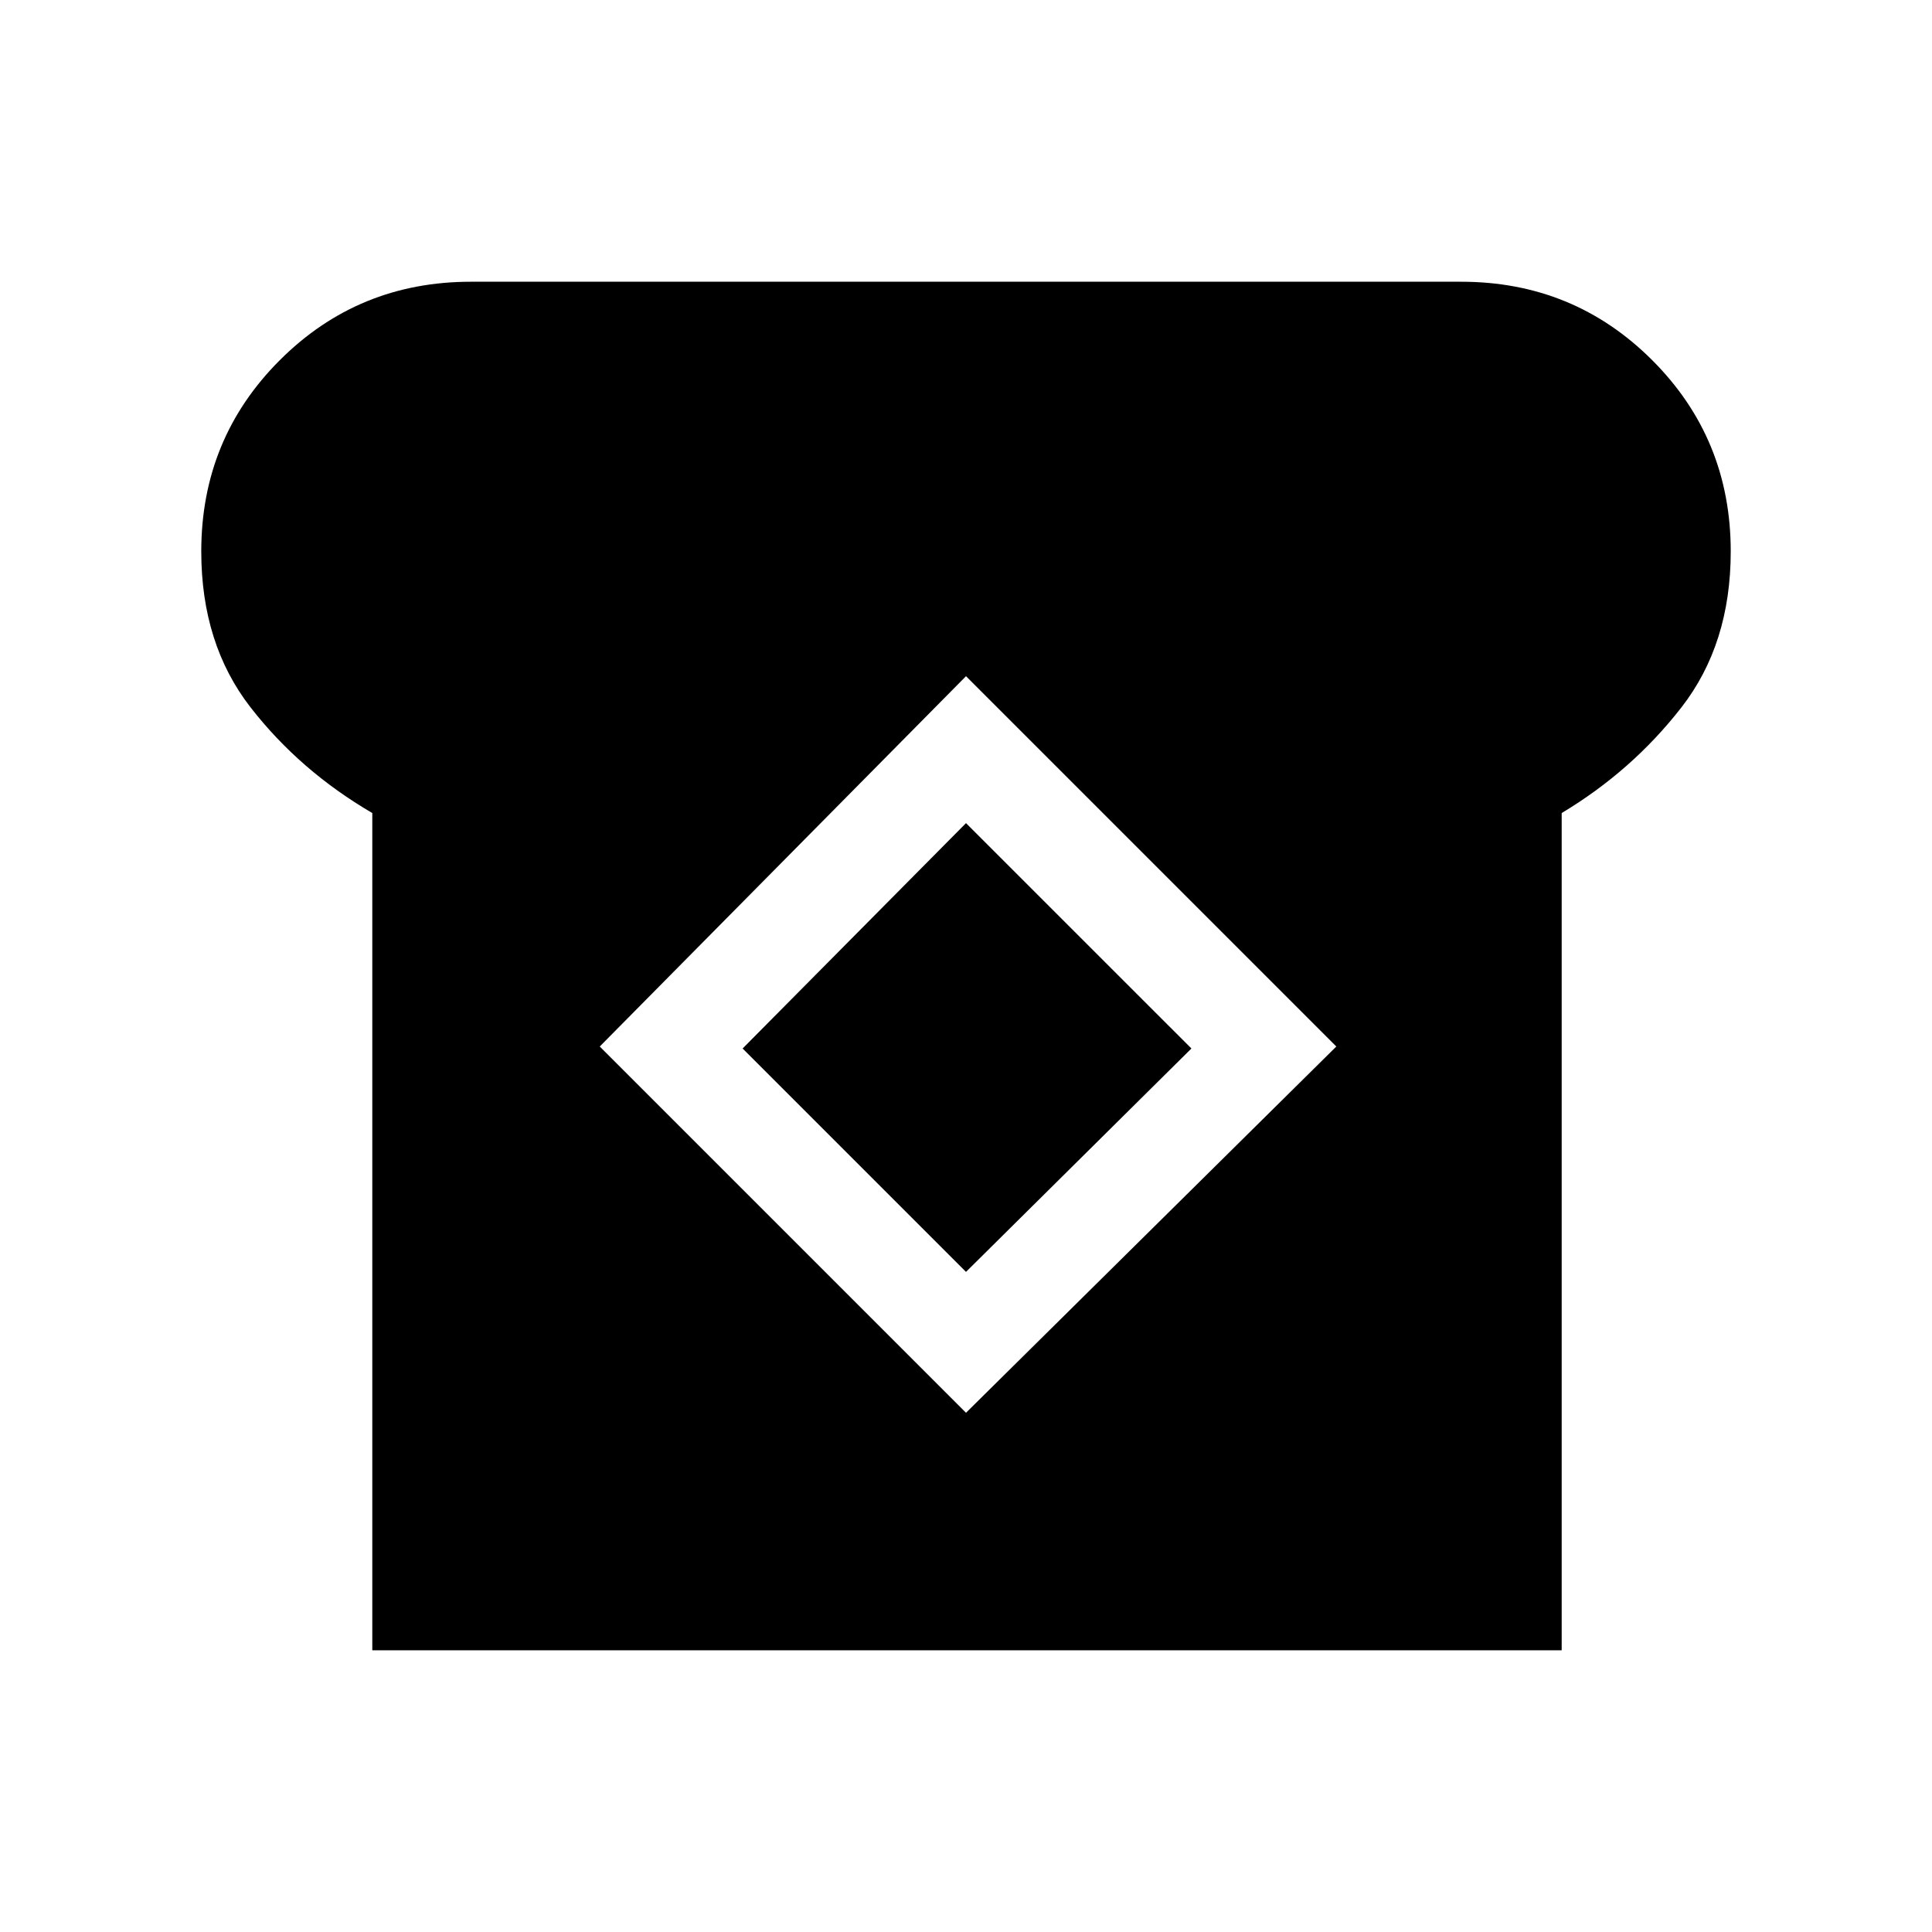 <svg xmlns="http://www.w3.org/2000/svg" height="40" width="40"><path d="M7.708 34.167V16.833Q6.208 15.958 5.188 14.646Q4.167 13.333 4.167 11.417Q4.167 9.083 5.792 7.458Q7.417 5.833 9.75 5.833H30.25Q32.583 5.833 34.208 7.458Q35.833 9.083 35.833 11.417Q35.833 13.333 34.812 14.646Q33.792 15.958 32.333 16.833V34.167ZM20 29.25 27.667 21.667 20 14 12.417 21.667ZM20 26.333 15.375 21.708 20 17.042 24.667 21.708Z"/></svg>